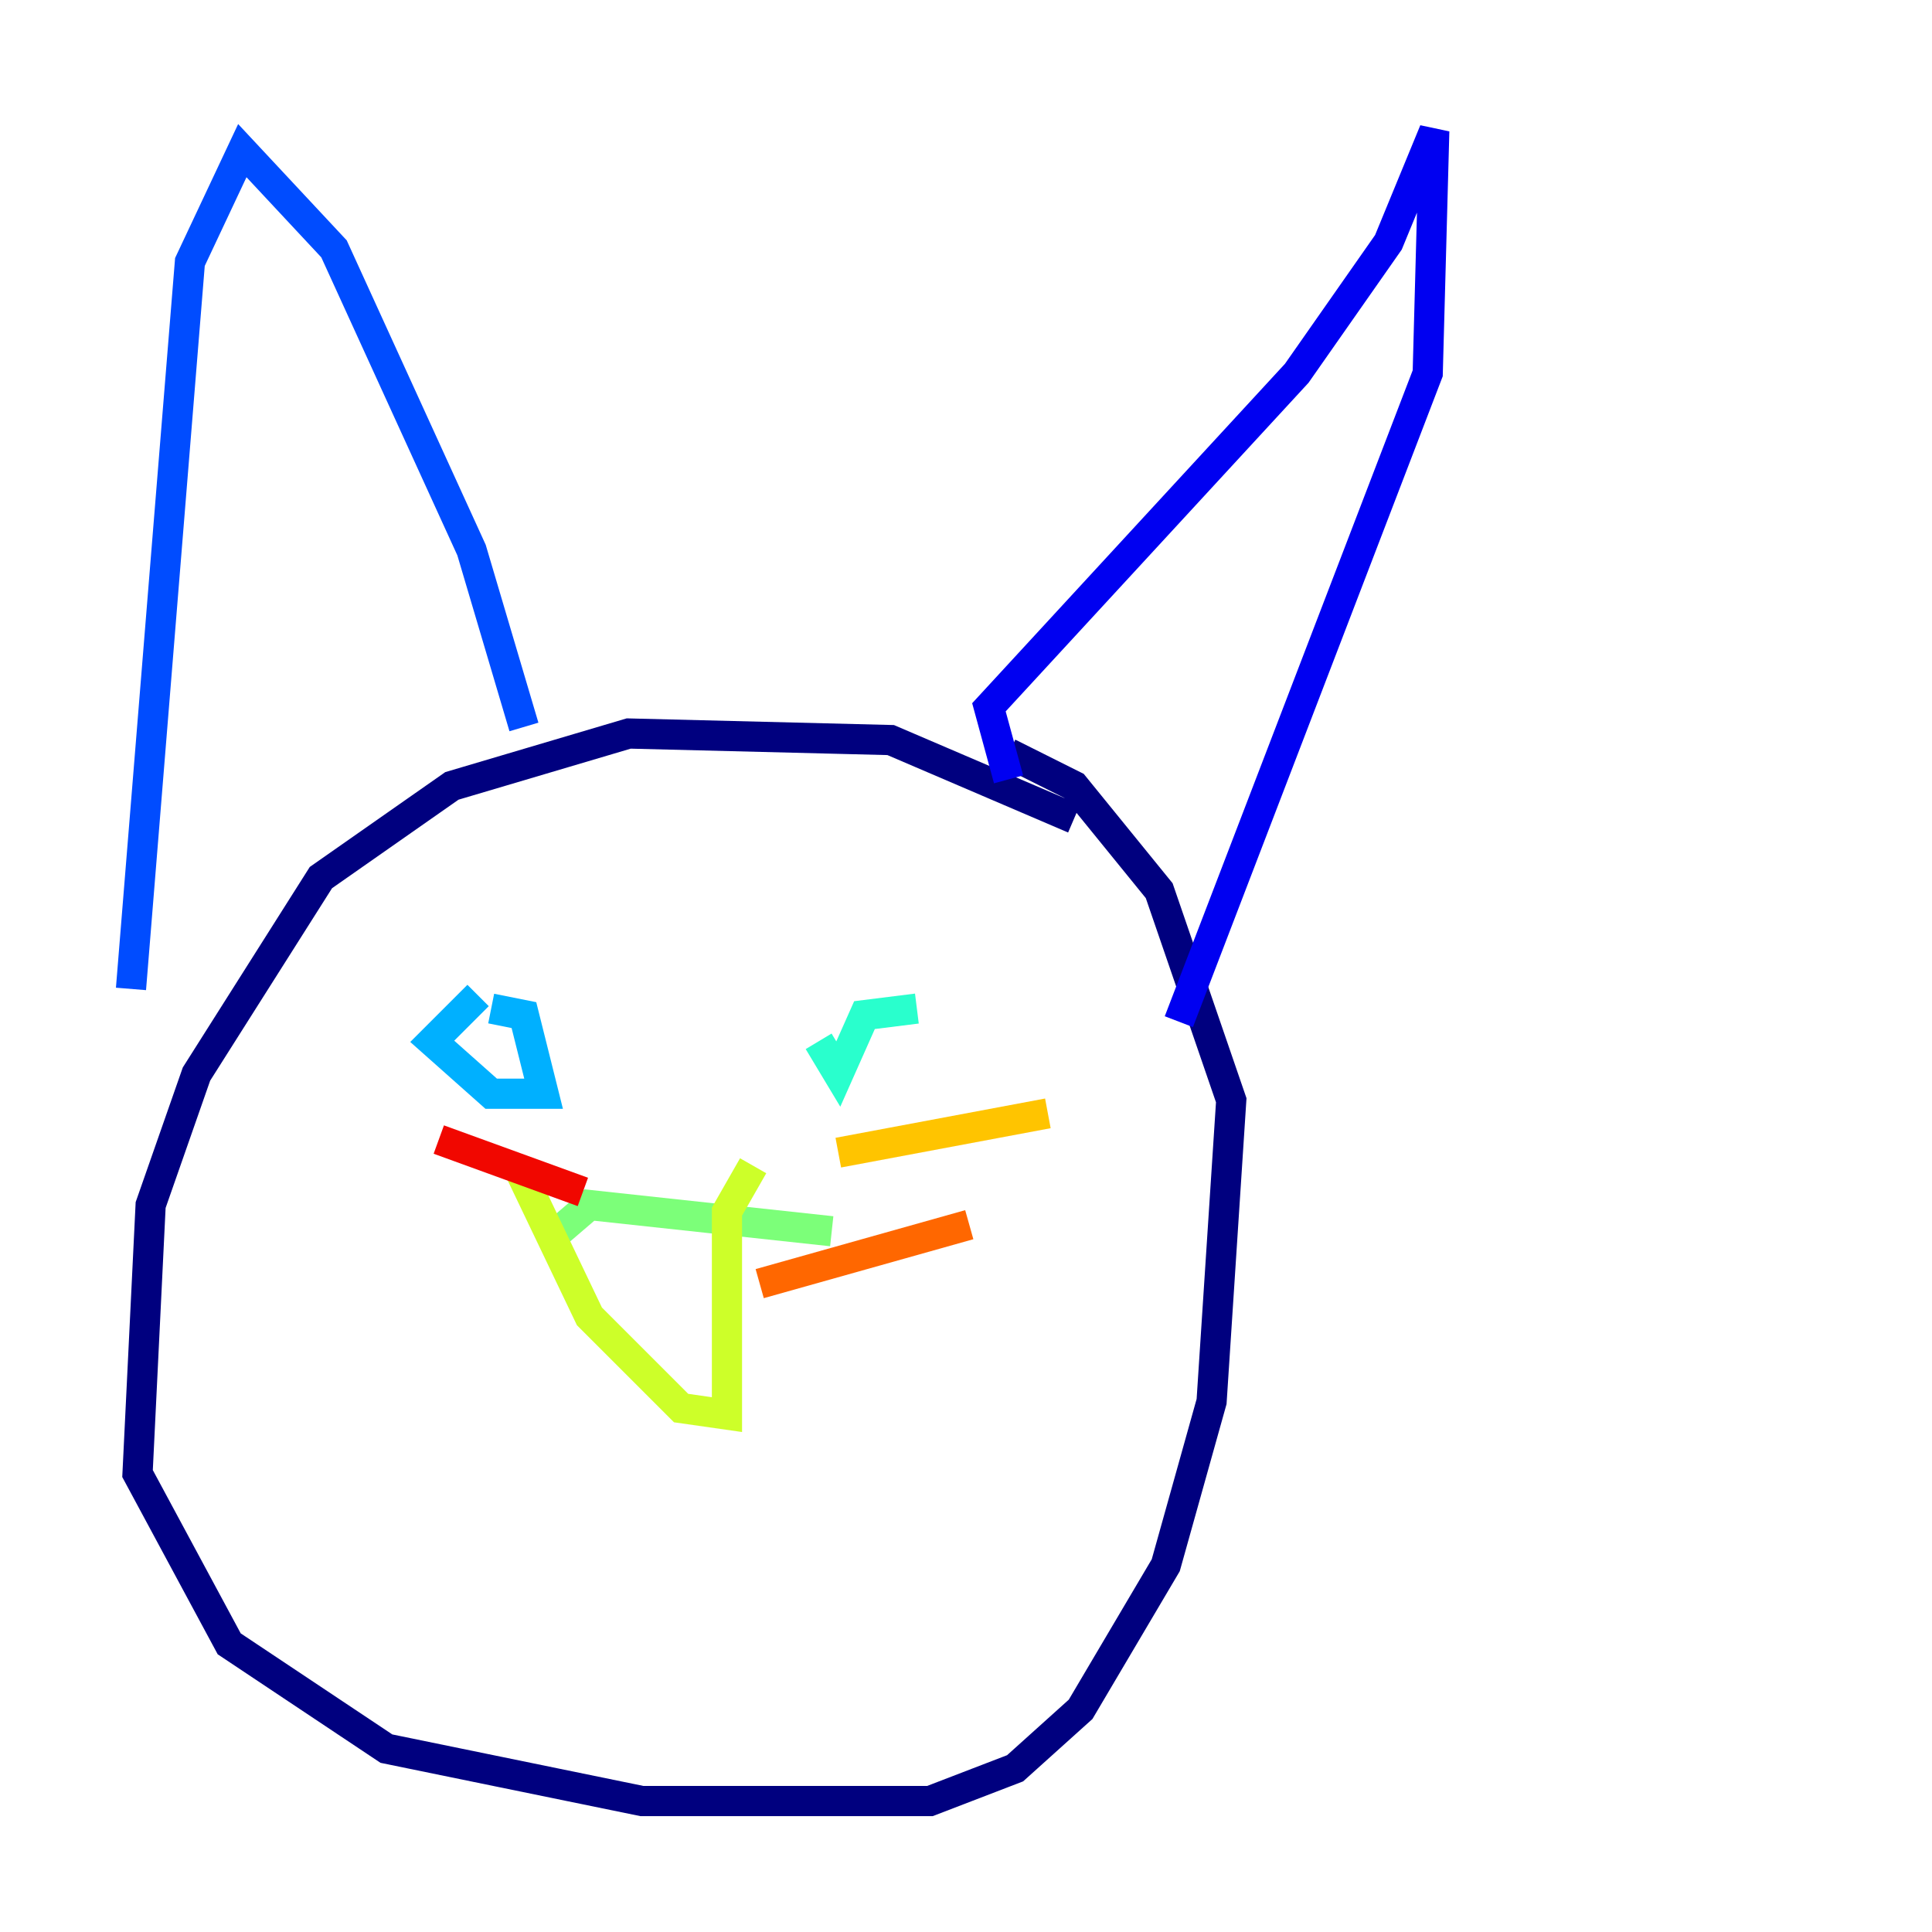 <?xml version="1.0" encoding="utf-8" ?>
<svg baseProfile="tiny" height="128" version="1.2" viewBox="0,0,128,128" width="128" xmlns="http://www.w3.org/2000/svg" xmlns:ev="http://www.w3.org/2001/xml-events" xmlns:xlink="http://www.w3.org/1999/xlink"><defs /><polyline fill="none" points="71.159,54.237 59.01,49.031 41.654,48.597 29.939,52.068 21.261,58.142 13.017,71.159 9.98,79.837 9.112,97.627 15.186,108.909 25.6,115.851 42.522,119.322 61.614,119.322 67.254,117.153 71.593,113.248 77.234,103.702 80.271,92.854 81.573,72.895 76.8,59.01 71.159,52.068 66.82,49.898" stroke="#00007f" stroke-width="2" /><polyline fill="none" points="66.82,51.634 65.519,46.861 85.912,24.732 91.986,16.054 95.024,8.678 94.59,24.732 78.102,67.688" stroke="#0000f1" stroke-width="2" /><polyline fill="none" points="34.712,48.163 31.241,36.447 22.129,16.488 16.054,9.98 12.583,17.356 8.678,65.519" stroke="#004cff" stroke-width="2" /><polyline fill="none" points="31.675,65.953 28.637,68.99 32.542,72.461 36.014,72.461 34.712,67.254 32.542,66.82" stroke="#00b0ff" stroke-width="2" /><polyline fill="none" points="60.746,66.82 57.275,67.254 55.539,71.159 54.237,68.99" stroke="#29ffcd" stroke-width="2" /><polyline fill="none" points="36.014,82.441 39.051,79.837 55.105,81.573" stroke="#7cff79" stroke-width="2" /><polyline fill="none" points="34.278,77.234 39.051,87.214 45.125,93.288 48.163,93.722 48.163,80.271 49.898,77.234" stroke="#cdff29" stroke-width="2" /><polyline fill="none" points="55.539,76.366 69.424,73.763" stroke="#ffc400" stroke-width="2" /><polyline fill="none" points="50.332,85.044 64.217,81.139" stroke="#ff6700" stroke-width="2" /><polyline fill="none" points="38.617,78.969 29.071,75.498" stroke="#f10700" stroke-width="2" /><polyline fill="none" points="41.654,85.044 41.654,85.044" stroke="#7f0000" stroke-width="2" /></svg>